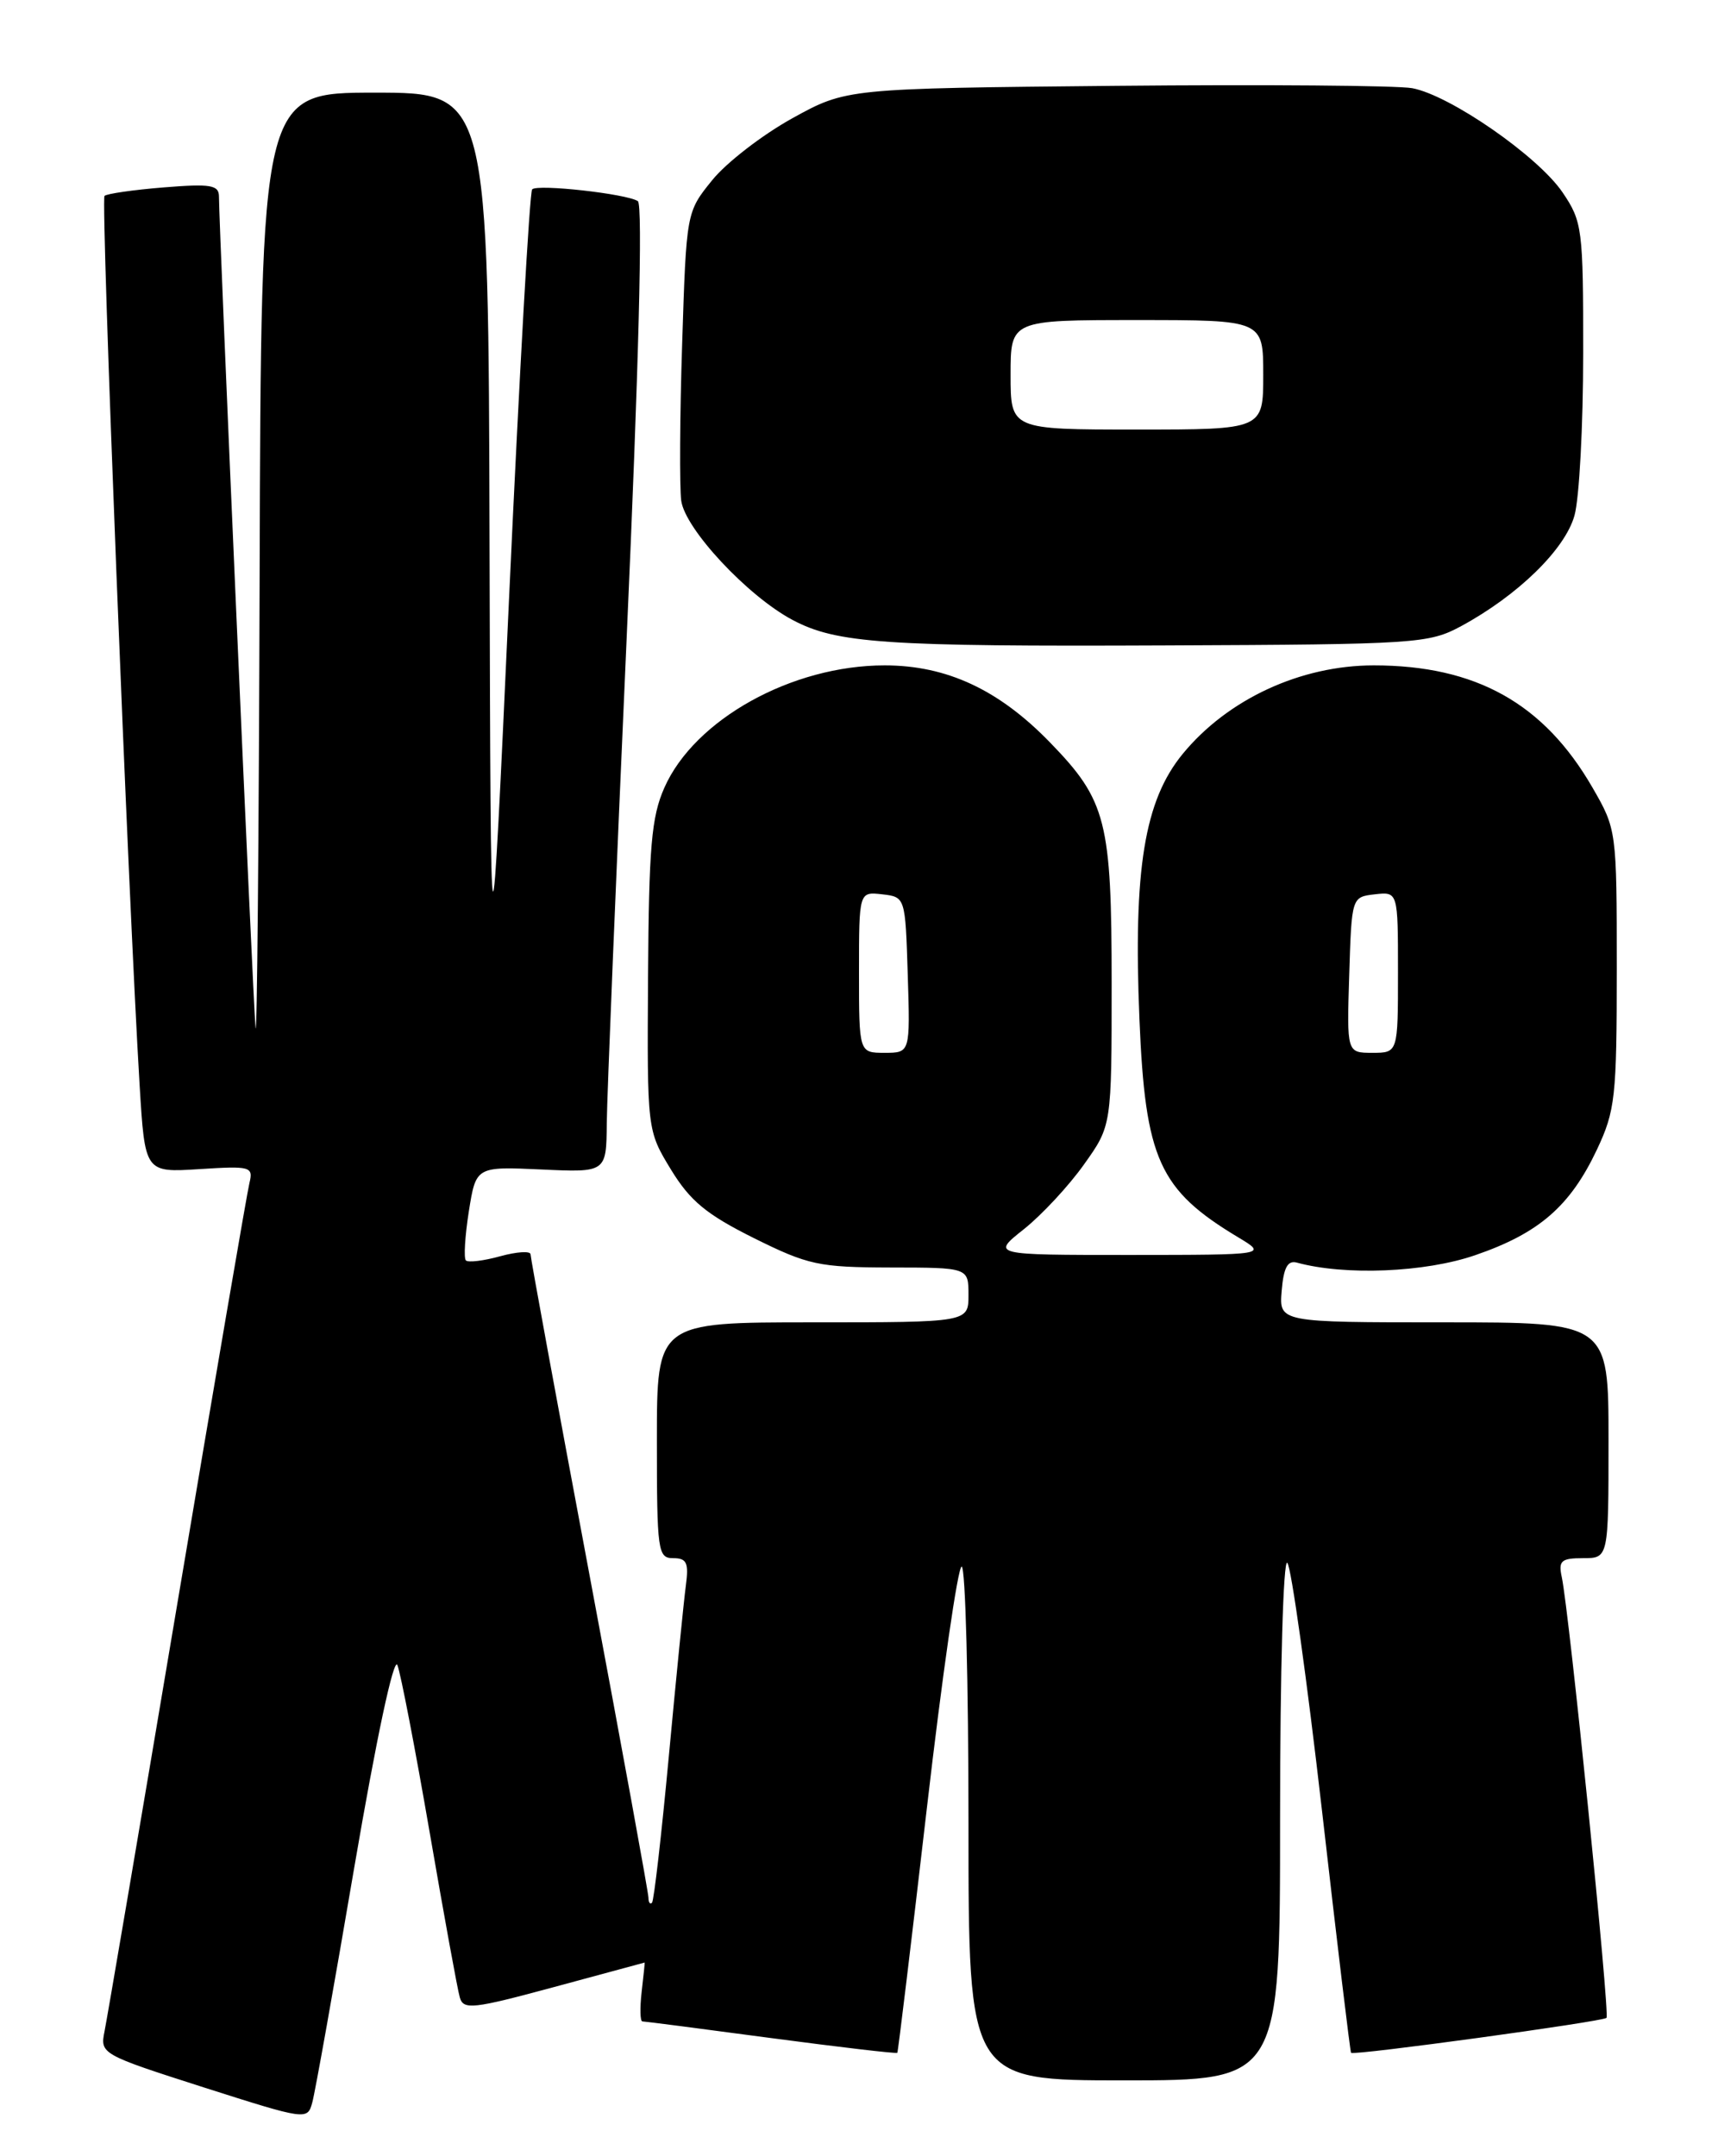 <?xml version="1.0" encoding="UTF-8" standalone="no"?>
<!DOCTYPE svg PUBLIC "-//W3C//DTD SVG 1.1//EN" "http://www.w3.org/Graphics/SVG/1.1/DTD/svg11.dtd" >
<svg xmlns="http://www.w3.org/2000/svg" xmlns:xlink="http://www.w3.org/1999/xlink" version="1.1" viewBox="0 0 204 256">
 <g >
 <path fill="currentColor"
d=" M 42.07 221.70 C 44.69 206.38 46.77 196.63 47.19 197.70 C 47.58 198.69 49.30 207.60 51.01 217.50 C 52.72 227.40 54.33 236.25 54.60 237.16 C 55.03 238.65 56.14 238.53 65.79 235.92 C 71.68 234.32 76.52 233.01 76.55 233.01 C 76.58 233.00 76.41 234.57 76.19 236.50 C 75.97 238.43 76.01 240.00 76.28 240.00 C 76.56 240.00 83.44 240.89 91.58 241.98 C 99.72 243.06 106.46 243.85 106.55 243.73 C 106.64 243.60 108.22 230.56 110.05 214.75 C 111.88 198.94 113.74 186.00 114.19 186.00 C 114.64 186.00 115.00 199.72 115.00 216.50 C 115.00 247.00 115.00 247.00 133.50 247.00 C 152.00 247.00 152.00 247.00 152.00 215.80 C 152.00 198.34 152.38 185.02 152.86 185.55 C 153.33 186.07 155.18 199.32 156.98 215.00 C 158.77 230.68 160.32 243.60 160.43 243.73 C 160.73 244.08 190.30 240.03 190.76 239.58 C 191.18 239.16 186.32 191.29 185.45 187.25 C 185.03 185.31 185.37 185.00 187.98 185.00 C 191.00 185.00 191.00 185.00 191.00 171.00 C 191.00 157.00 191.00 157.00 171.44 157.00 C 151.88 157.00 151.88 157.00 152.19 153.25 C 152.42 150.49 152.90 149.61 154.00 149.91 C 159.70 151.47 169.22 151.08 175.16 149.03 C 182.74 146.43 186.44 143.22 189.62 136.50 C 191.80 131.87 191.98 130.27 191.98 115.00 C 191.98 98.63 191.96 98.46 189.09 93.50 C 183.32 83.51 175.24 79.00 163.12 79.00 C 154.43 79.00 145.76 83.02 140.43 89.52 C 135.89 95.06 134.56 103.21 135.30 121.00 C 135.99 137.63 137.63 141.26 147.00 146.89 C 150.50 148.99 150.50 148.99 134.11 149.00 C 117.72 149.00 117.72 149.00 121.59 145.93 C 123.71 144.24 126.92 140.79 128.72 138.25 C 132.00 133.65 132.00 133.65 132.00 116.79 C 132.00 97.50 131.38 95.05 124.70 88.17 C 118.62 81.89 112.42 79.00 105.04 79.00 C 94.03 79.00 82.47 85.42 78.89 93.52 C 77.35 96.99 77.05 100.57 76.95 115.93 C 76.84 134.21 76.84 134.21 79.67 138.86 C 81.95 142.59 83.87 144.18 89.50 146.99 C 95.97 150.20 97.21 150.47 105.75 150.49 C 115.00 150.50 115.00 150.50 115.00 153.75 C 115.00 157.00 115.00 157.00 96.50 157.00 C 78.00 157.00 78.00 157.00 78.00 171.00 C 78.00 184.18 78.11 185.00 79.94 185.00 C 81.55 185.00 81.80 185.55 81.44 188.25 C 81.20 190.04 80.29 199.15 79.42 208.50 C 78.55 217.84 77.65 225.68 77.42 225.91 C 77.19 226.14 77.00 225.88 77.00 225.32 C 77.00 224.76 73.85 207.52 70.00 187.00 C 66.15 166.48 63.00 149.35 63.00 148.93 C 63.00 148.51 61.38 148.61 59.41 149.15 C 57.43 149.70 55.59 149.92 55.32 149.65 C 55.05 149.38 55.21 146.76 55.67 143.83 C 56.52 138.50 56.52 138.50 64.26 138.85 C 72.00 139.21 72.00 139.21 72.05 133.35 C 72.08 130.13 73.14 104.33 74.40 76.00 C 75.85 43.57 76.34 24.27 75.74 23.88 C 74.41 23.01 63.84 21.83 63.19 22.48 C 62.89 22.77 61.67 44.50 60.46 70.76 C 58.27 118.50 58.27 118.50 58.13 64.75 C 58.00 11.00 58.00 11.00 44.50 11.00 C 31.00 11.00 31.00 11.00 30.83 68.25 C 30.74 99.74 30.52 123.92 30.34 122.00 C 30.04 118.74 26.00 26.92 26.00 23.35 C 26.00 21.96 25.04 21.80 19.44 22.25 C 15.84 22.54 12.67 23.00 12.41 23.26 C 11.95 23.71 15.23 106.53 16.58 128.86 C 17.21 139.22 17.21 139.22 23.66 138.81 C 29.76 138.42 30.09 138.51 29.62 140.45 C 29.34 141.58 25.48 164.10 21.04 190.50 C 16.60 216.90 12.71 239.71 12.41 241.19 C 11.87 243.85 12.04 243.94 24.18 247.83 C 36.38 251.72 36.51 251.74 37.08 249.63 C 37.41 248.46 39.65 235.89 42.07 221.70 Z  M 173.50 74.34 C 180.24 70.69 185.84 65.23 186.96 61.20 C 187.53 59.17 187.99 50.52 187.99 41.98 C 188.00 27.13 187.89 26.31 185.54 22.84 C 182.61 18.53 172.18 11.31 167.69 10.47 C 165.93 10.15 150.10 10.02 132.50 10.19 C 100.50 10.50 100.50 10.50 94.07 14.05 C 90.53 16.01 86.25 19.31 84.57 21.39 C 81.50 25.18 81.50 25.18 81.00 40.84 C 80.72 49.45 80.68 57.82 80.89 59.44 C 81.34 62.80 88.77 70.77 94.10 73.60 C 99.34 76.39 105.08 76.78 138.50 76.63 C 168.24 76.51 169.66 76.41 173.50 74.34 Z  M 102.00 115.43 C 102.00 105.87 102.00 105.87 104.75 106.18 C 107.50 106.50 107.50 106.50 107.79 115.75 C 108.08 125.00 108.08 125.00 105.04 125.00 C 102.00 125.00 102.00 125.00 102.00 115.43 Z  M 160.21 115.75 C 160.50 106.50 160.50 106.50 163.25 106.18 C 166.00 105.87 166.00 105.87 166.00 115.43 C 166.00 125.00 166.00 125.00 162.96 125.00 C 159.92 125.00 159.92 125.00 160.21 115.75 Z  M 120.00 44.50 C 120.00 38.00 120.00 38.00 135.00 38.00 C 150.00 38.00 150.00 38.00 150.00 44.50 C 150.00 51.00 150.00 51.00 135.00 51.00 C 120.00 51.00 120.00 51.00 120.00 44.50 Z "/>
</g>
</svg>